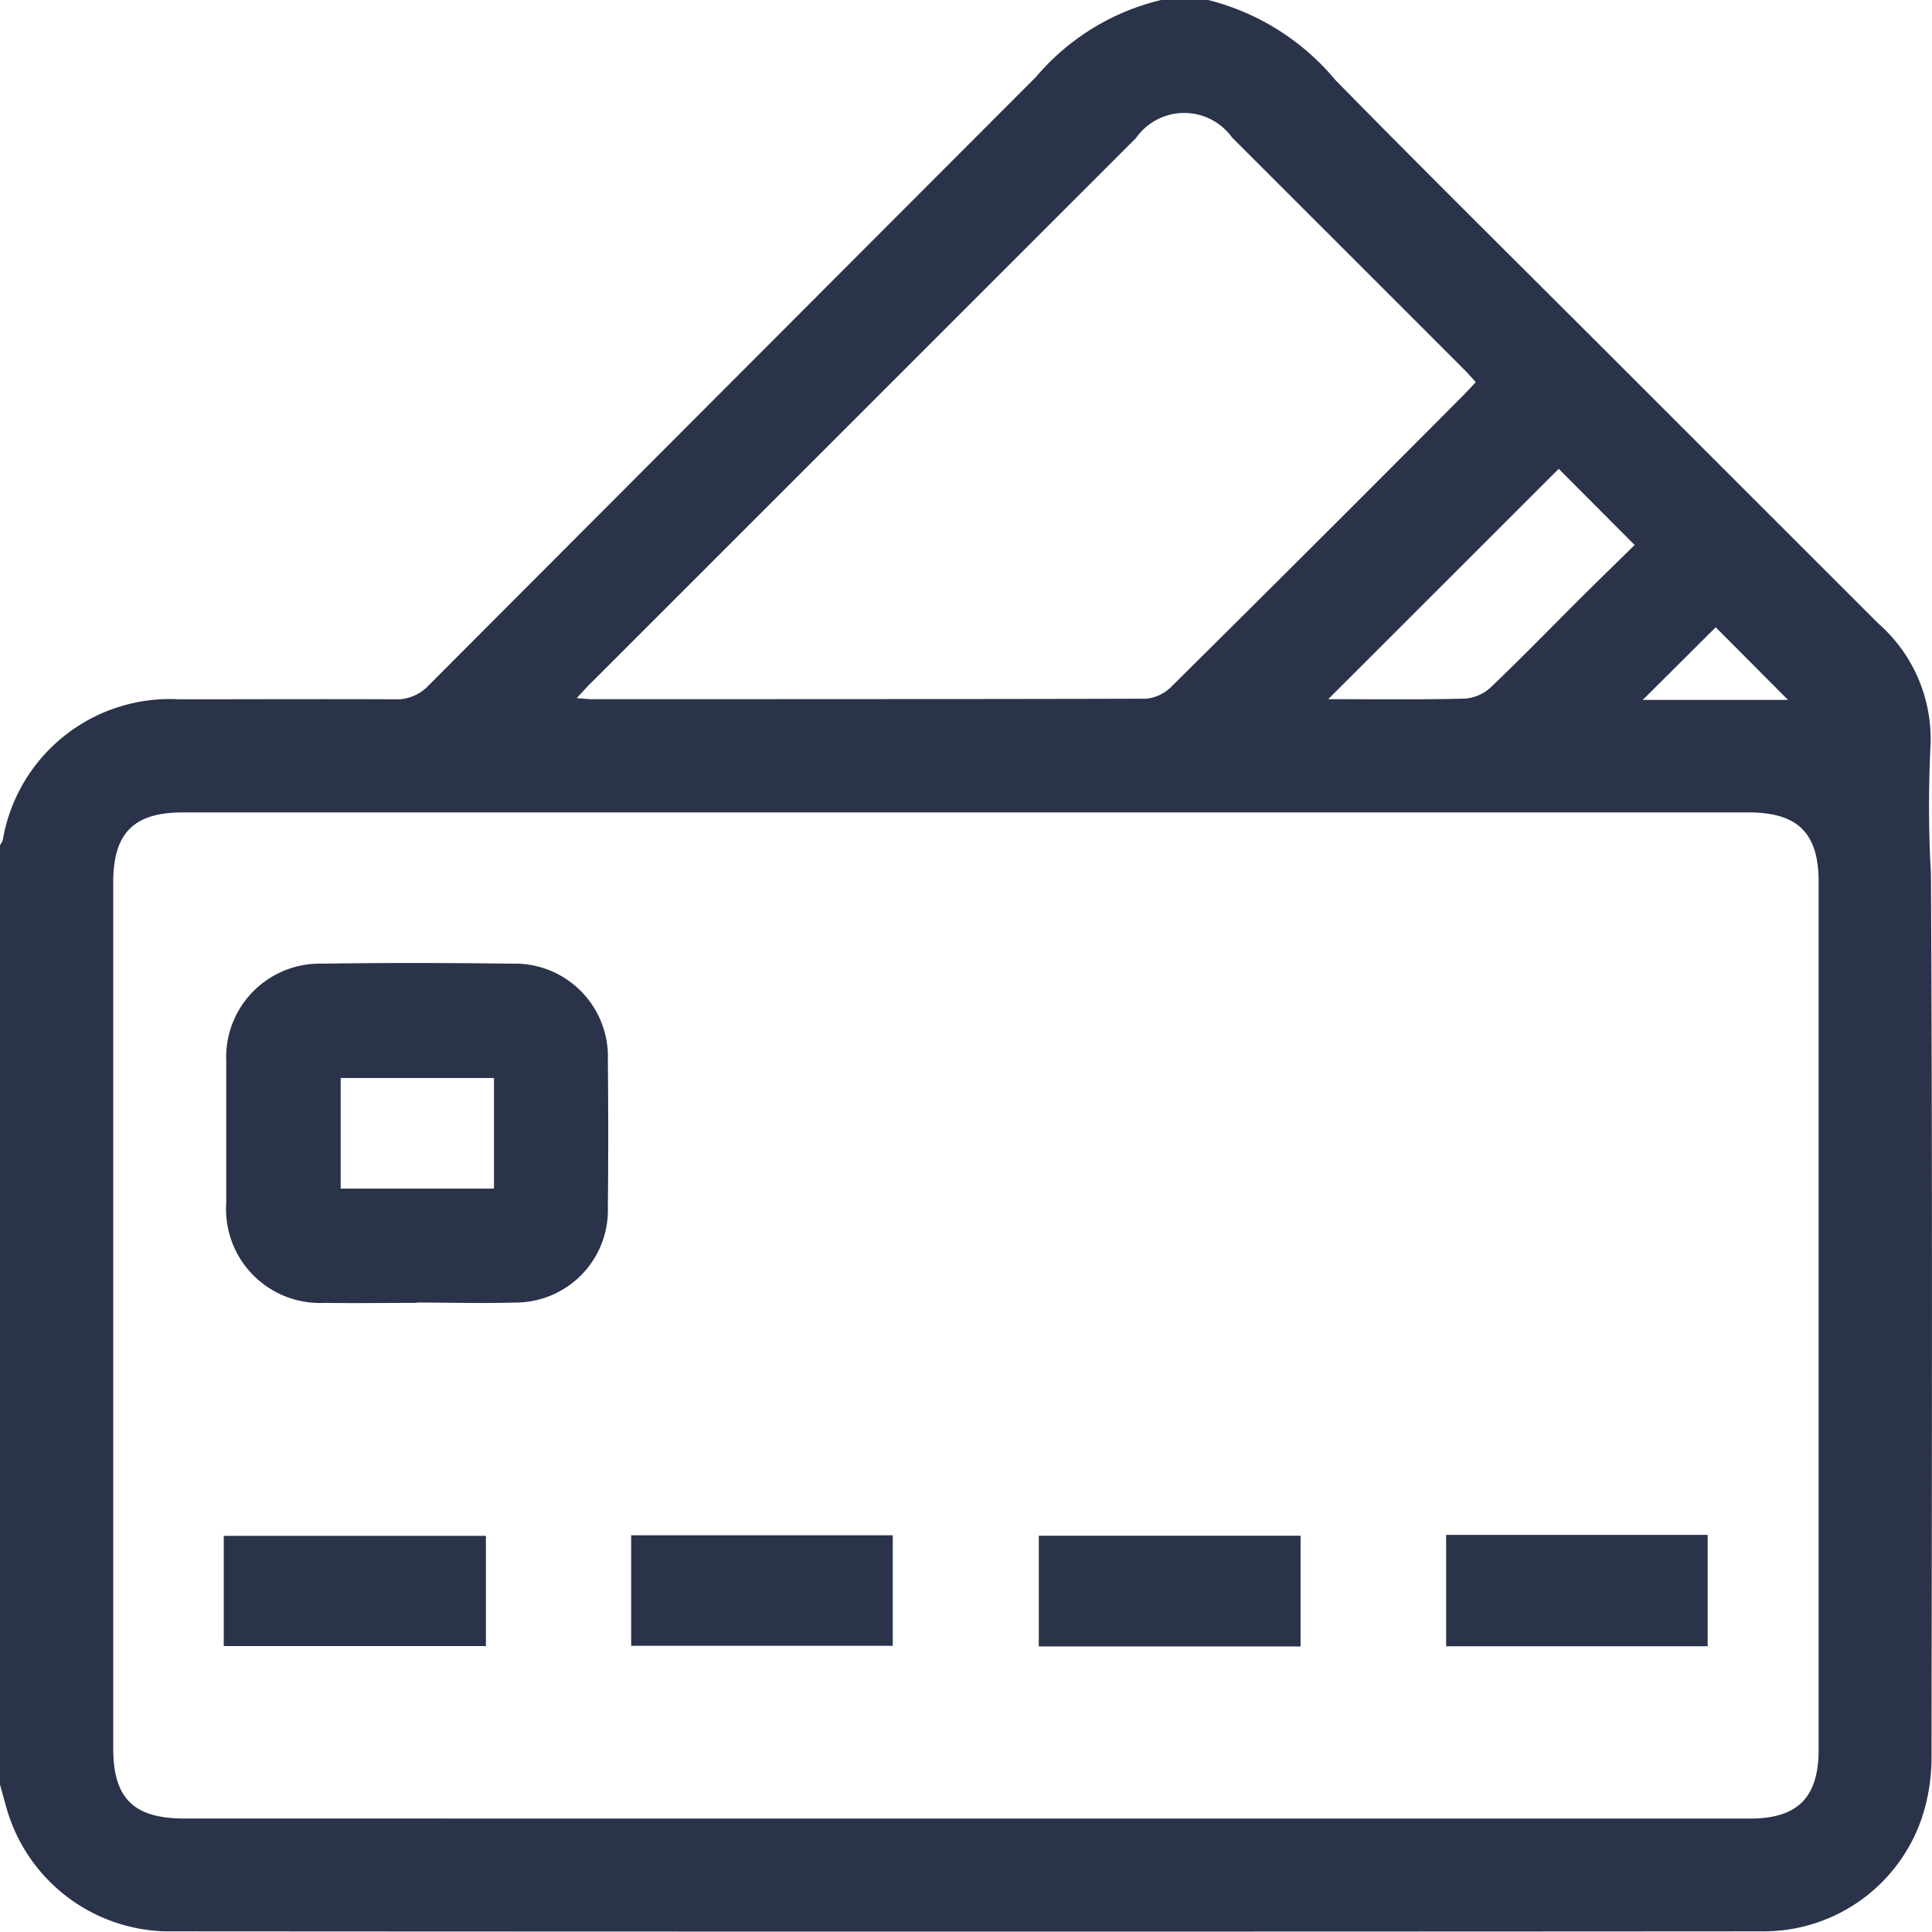 <svg xmlns="http://www.w3.org/2000/svg" width="29.263" height="29.26" viewBox="0 0 29.263 29.26">
  <g id="Group_3059" data-name="Group 3059" transform="translate(-1482.866 706.493)">
    <path id="Path_9262" data-name="Path 9262" d="M1482.866-679.462v-14.23a.294.294,0,0,0,.041-.072,2.567,2.567,0,0,1,2.671-2.137c1.085,0,2.171-.005,3.256,0a.666.666,0,0,0,.525-.211q4.6-4.611,9.2-9.217a3.564,3.564,0,0,1,1.908-1.167h.686a3.673,3.673,0,0,1,1.942,1.218c1.4,1.427,2.824,2.833,4.238,4.247q1.99,1.99,3.98,3.979a2.328,2.328,0,0,1,.792,1.887,18.3,18.3,0,0,0,.008,1.905c.024,4.457.014,8.914.009,13.371a2.97,2.97,0,0,1-.089.733,2.529,2.529,0,0,1-2.472,1.916q-12.071.008-24.141,0h-.057a2.572,2.572,0,0,1-2.4-1.873Zm14.621.514h11.885c.723,0,1.04-.319,1.04-1.046q0-6.571,0-13.142c0-.74-.316-1.052-1.065-1.052h-23.712c-.744,0-1.054.313-1.054,1.062q0,6.557,0,13.113c0,.76.309,1.064,1.079,1.064Zm-5.89-16.971c.116.008.172.016.228.016,2.8,0,5.6,0,8.4-.007a.621.621,0,0,0,.384-.183q2.221-2.2,4.428-4.419c.06-.06.115-.123.182-.193-.064-.07-.119-.134-.178-.193q-1.757-1.758-3.515-3.514a.892.892,0,0,0-1.454.01l-8.221,8.22C1491.776-696.11,1491.707-696.034,1491.6-695.918Zm14.878-3.473-3.491,3.489c.664,0,1.365.009,2.065-.008a.642.642,0,0,0,.391-.166c.468-.445.918-.91,1.376-1.366.275-.274.554-.544.809-.795Zm1.273,3.5h2.2l-1.095-1.1Z" fill="#2a3349"/>
    <path id="Path_9263" data-name="Path 9263" d="M1530.644-510.3c-.466,0-.932.007-1.4,0a1.422,1.422,0,0,1-1.488-1.519c0-.713,0-1.427,0-2.14a1.417,1.417,0,0,1,1.444-1.479c.96-.014,1.921-.012,2.882,0a1.41,1.41,0,0,1,1.454,1.464q.011,1.113,0,2.225a1.4,1.4,0,0,1-1.411,1.444c-.494.015-.989,0-1.483,0Zm1.167-3.406h-2.322v1.675h2.322Z" transform="translate(-41.463 -176.459)" fill="#2a3349"/>
    <path id="Path_9264" data-name="Path 9264" d="M1531.223-401.8v1.669h-3.971V-401.8Z" transform="translate(-40.997 -281.43)" fill="#2a3349"/>
    <path id="Path_9265" data-name="Path 9265" d="M1608.088-400.236v-1.674h3.962v1.674Z" transform="translate(-115.662 -281.329)" fill="#2a3349"/>
    <path id="Path_9266" data-name="Path 9266" d="M1692.92-400.138h-3.965v-1.677h3.965Z" transform="translate(-190.355 -281.417)" fill="#2a3349"/>
    <path id="Path_9267" data-name="Path 9267" d="M1769.775-401.983h3.961v1.687h-3.961Z" transform="translate(-265.005 -281.262)" fill="#2a3349"/>
  </g>
</svg>
